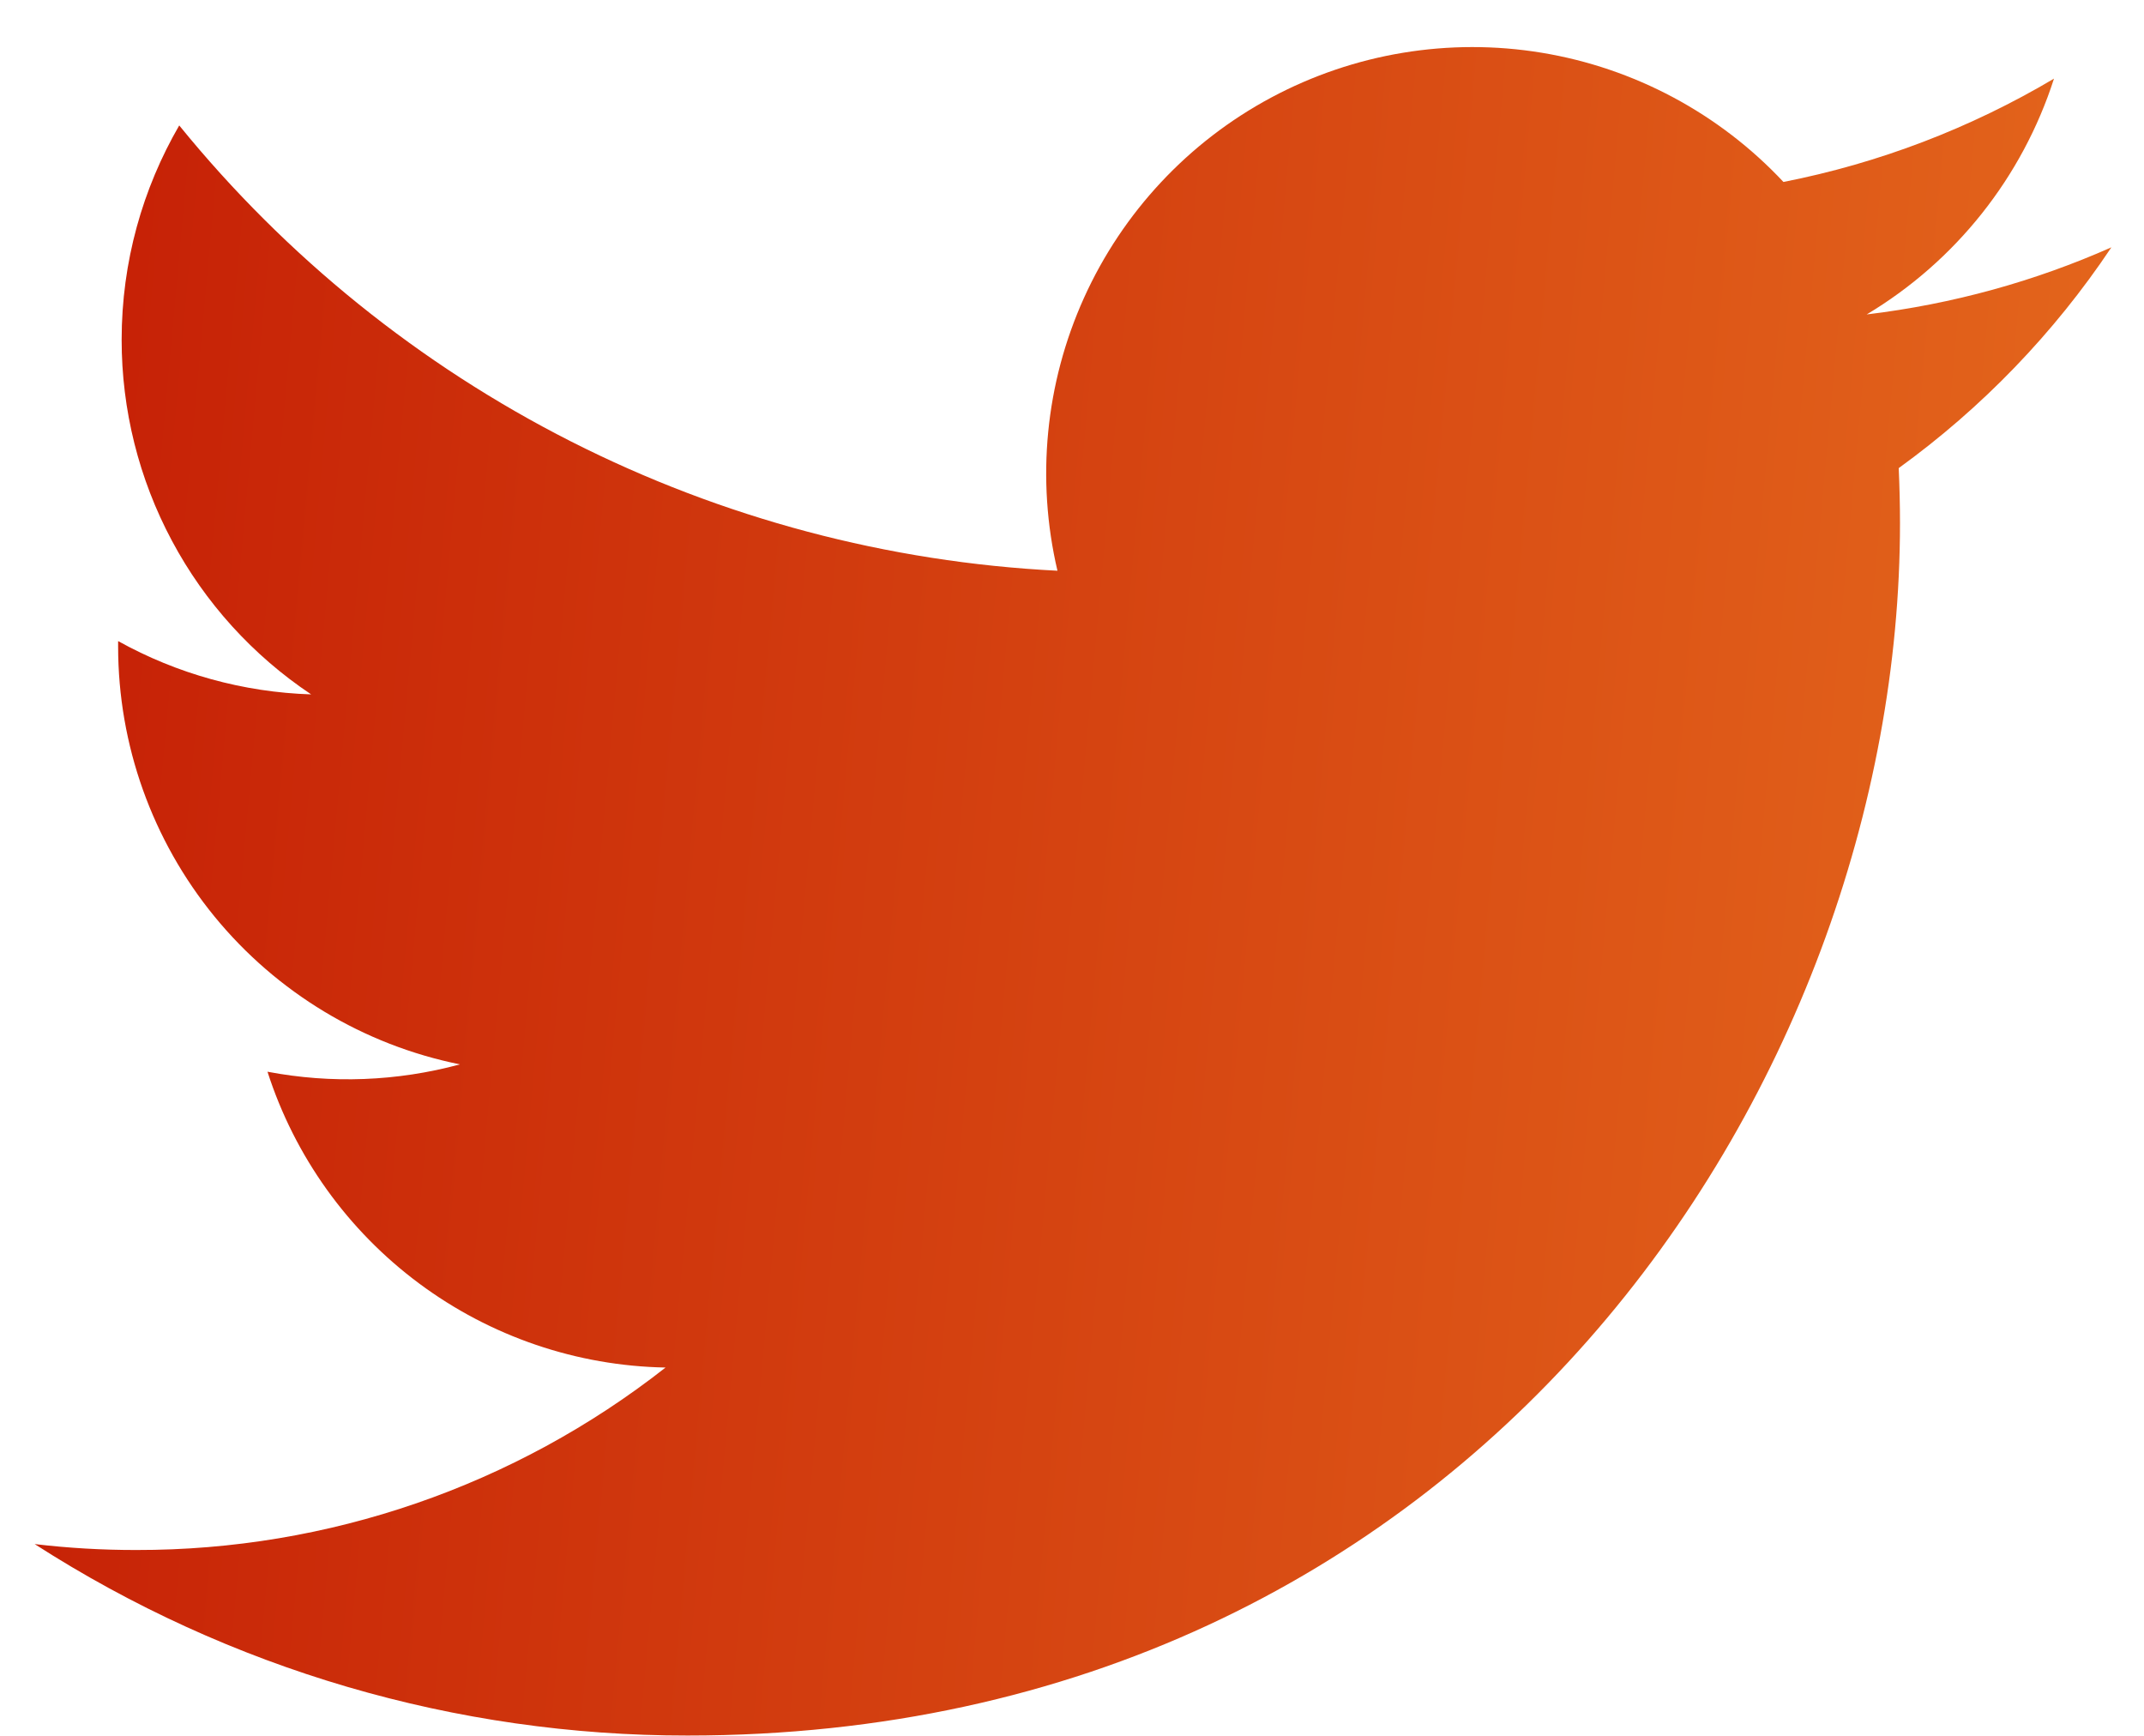 <svg width="42" height="34" viewBox="0 0 42 34" fill="none" xmlns="http://www.w3.org/2000/svg">
<path d="M41.36 4.845C39.864 5.508 38.257 5.956 36.568 6.159C38.311 5.115 39.615 3.474 40.237 1.54C38.599 2.512 36.806 3.197 34.937 3.564C33.68 2.222 32.015 1.332 30.201 1.033C28.386 0.734 26.524 1.043 24.902 1.911C23.281 2.779 21.992 4.158 21.235 5.834C20.478 7.51 20.295 9.388 20.715 11.179C17.396 11.012 14.15 10.15 11.186 8.647C8.222 7.144 5.607 5.035 3.511 2.457C2.795 3.693 2.383 5.127 2.383 6.653C2.382 8.027 2.72 9.38 3.368 10.592C4.015 11.805 4.952 12.838 6.095 13.601C4.77 13.559 3.473 13.201 2.314 12.557V12.664C2.314 14.591 2.981 16.459 4.201 17.951C5.422 19.443 7.121 20.467 9.01 20.848C7.78 21.181 6.491 21.23 5.24 20.992C5.773 22.65 6.812 24.1 8.21 25.139C9.608 26.178 11.296 26.754 13.038 26.786C10.081 29.107 6.43 30.366 2.671 30.36C2.005 30.361 1.34 30.322 0.679 30.244C4.494 32.697 8.935 33.999 13.471 33.994C28.826 33.994 37.22 21.277 37.22 10.247C37.22 9.889 37.211 9.527 37.195 9.169C38.827 7.988 40.237 6.526 41.357 4.851L41.36 4.845Z" fill="url(#paint0_linear)"/>
<defs>
<linearGradient id="paint0_linear" x1="0.679" y1="0.922" x2="44.011" y2="4.866" gradientUnits="userSpaceOnUse">
<stop stop-color="#C51E05"/>
<stop offset="1" stop-color="#E5691D"/>
</linearGradient>
</defs>
</svg>
